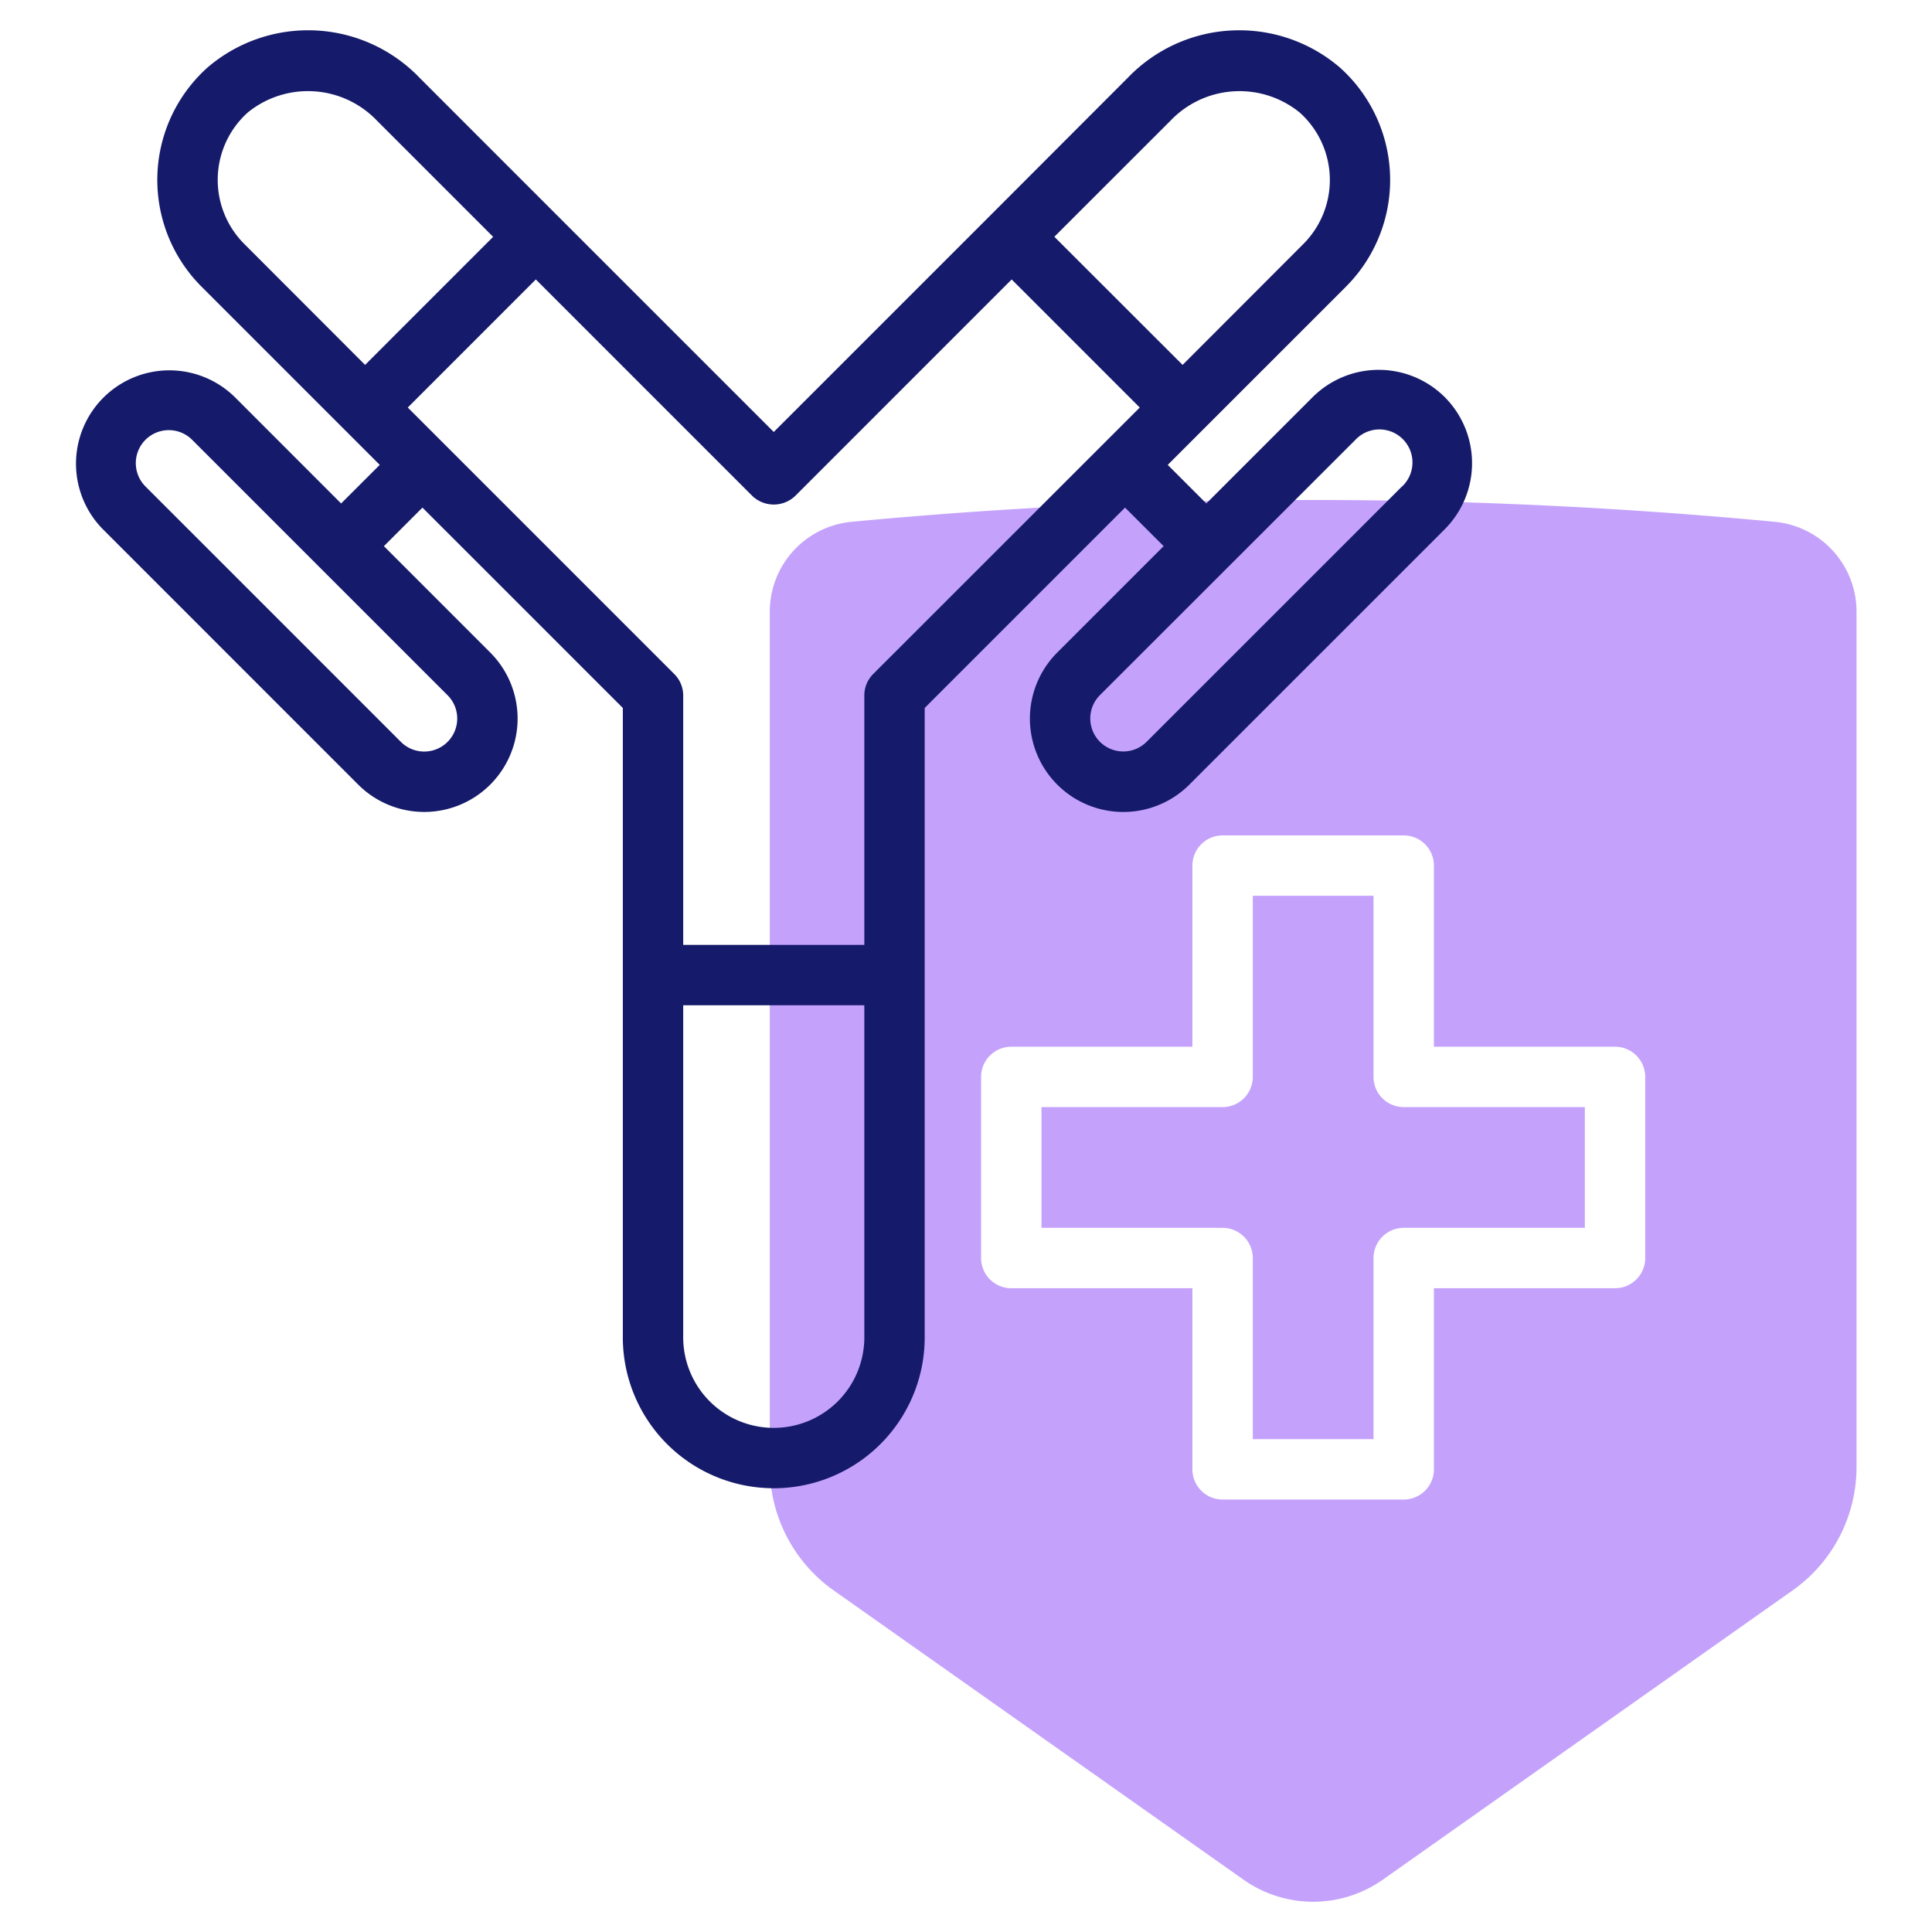 <svg id="Icons" height="512" viewBox="0 0 64 64" width="512" xmlns="http://www.w3.org/2000/svg"><path d="m45.5 35.674v-6h-4v6a1 1 0 0 1 -1 1h-6v4h6a1 1 0 0 1 1 1v6h4v-6a1 1 0 0 1 1-1h6v-4h-6a1 1 0 0 1 -1-1z" fill="#c4a2fc"/><path d="m58.785 17.285a162.089 162.089 0 0 0 -30.569 0 2.991 2.991 0 0 0 -2.716 3v28.315a5.008 5.008 0 0 0 2.117 4.085l13.576 9.582a4.006 4.006 0 0 0 4.614 0l13.576-9.583a5 5 0 0 0 2.117-4.084v-28.32a2.99 2.99 0 0 0 -2.715-2.995zm-4.285 24.389a1 1 0 0 1 -1 1h-6v6a1 1 0 0 1 -1 1h-6a1 1 0 0 1 -1-1v-6h-6a1 1 0 0 1 -1-1v-6a1 1 0 0 1 1-1h6v-6a1 1 0 0 1 1-1h6a1 1 0 0 1 1 1v6h6a1 1 0 0 1 1 1z" fill="#c4a2fc"/><path d="m47.859 13.155a3.1 3.1 0 0 0 -4.375 0l-3.523 3.523-1.278-1.278 5.906-5.906a5 5 0 0 0 -.2-7.254 5.12 5.12 0 0 0 -7.036.343l-4.547 4.553-7.174 7.174-7.174-7.173-4.552-4.553a5.118 5.118 0 0 0 -7.037-.343 5 5 0 0 0 -.194 7.254l5.905 5.905-1.28 1.278-3.521-3.523a3.093 3.093 0 0 0 -4.374 4.374l8.461 8.462a3.093 3.093 0 1 0 4.374-4.375l-3.523-3.524 1.277-1.277 6.638 6.637v20.848a5 5 0 0 0 10 0v-20.848l6.637-6.637 1.278 1.277-3.524 3.524a3.093 3.093 0 0 0 4.377 4.375l8.462-8.462a3.1 3.1 0 0 0 -.003-4.374zm-33.033 11.421a1.093 1.093 0 0 1 -1.546 0l-8.461-8.461a1.093 1.093 0 0 1 1.546-1.546l8.461 8.461a1.093 1.093 0 0 1 0 1.546zm23.946-20.576a3.16 3.16 0 0 1 4.284-.271 3 3 0 0 1 .119 4.354l-4 4.005-4.248-4.245zm-30.565-.273a3.161 3.161 0 0 1 4.284.273l3.845 3.845-4.242 4.243-4-4.005a3 3 0 0 1 .113-4.356zm17.425 43.573a3 3 0 0 1 -3-3v-11h6v11a3 3 0 0 1 -3 3zm3.293-24.972a1 1 0 0 0 -.293.707v8.265h-6v-8.262a1 1 0 0 0 -.293-.707l-8.831-8.831 4.242-4.243 7.175 7.175a1.029 1.029 0 0 0 1.414 0l7.174-7.175 4.243 4.243zm17.52-6.216-8.462 8.461a1.093 1.093 0 1 1 -1.546-1.546l8.463-8.458a1.094 1.094 0 1 1 1.547 1.546z" fill="#151a6a"/></svg>